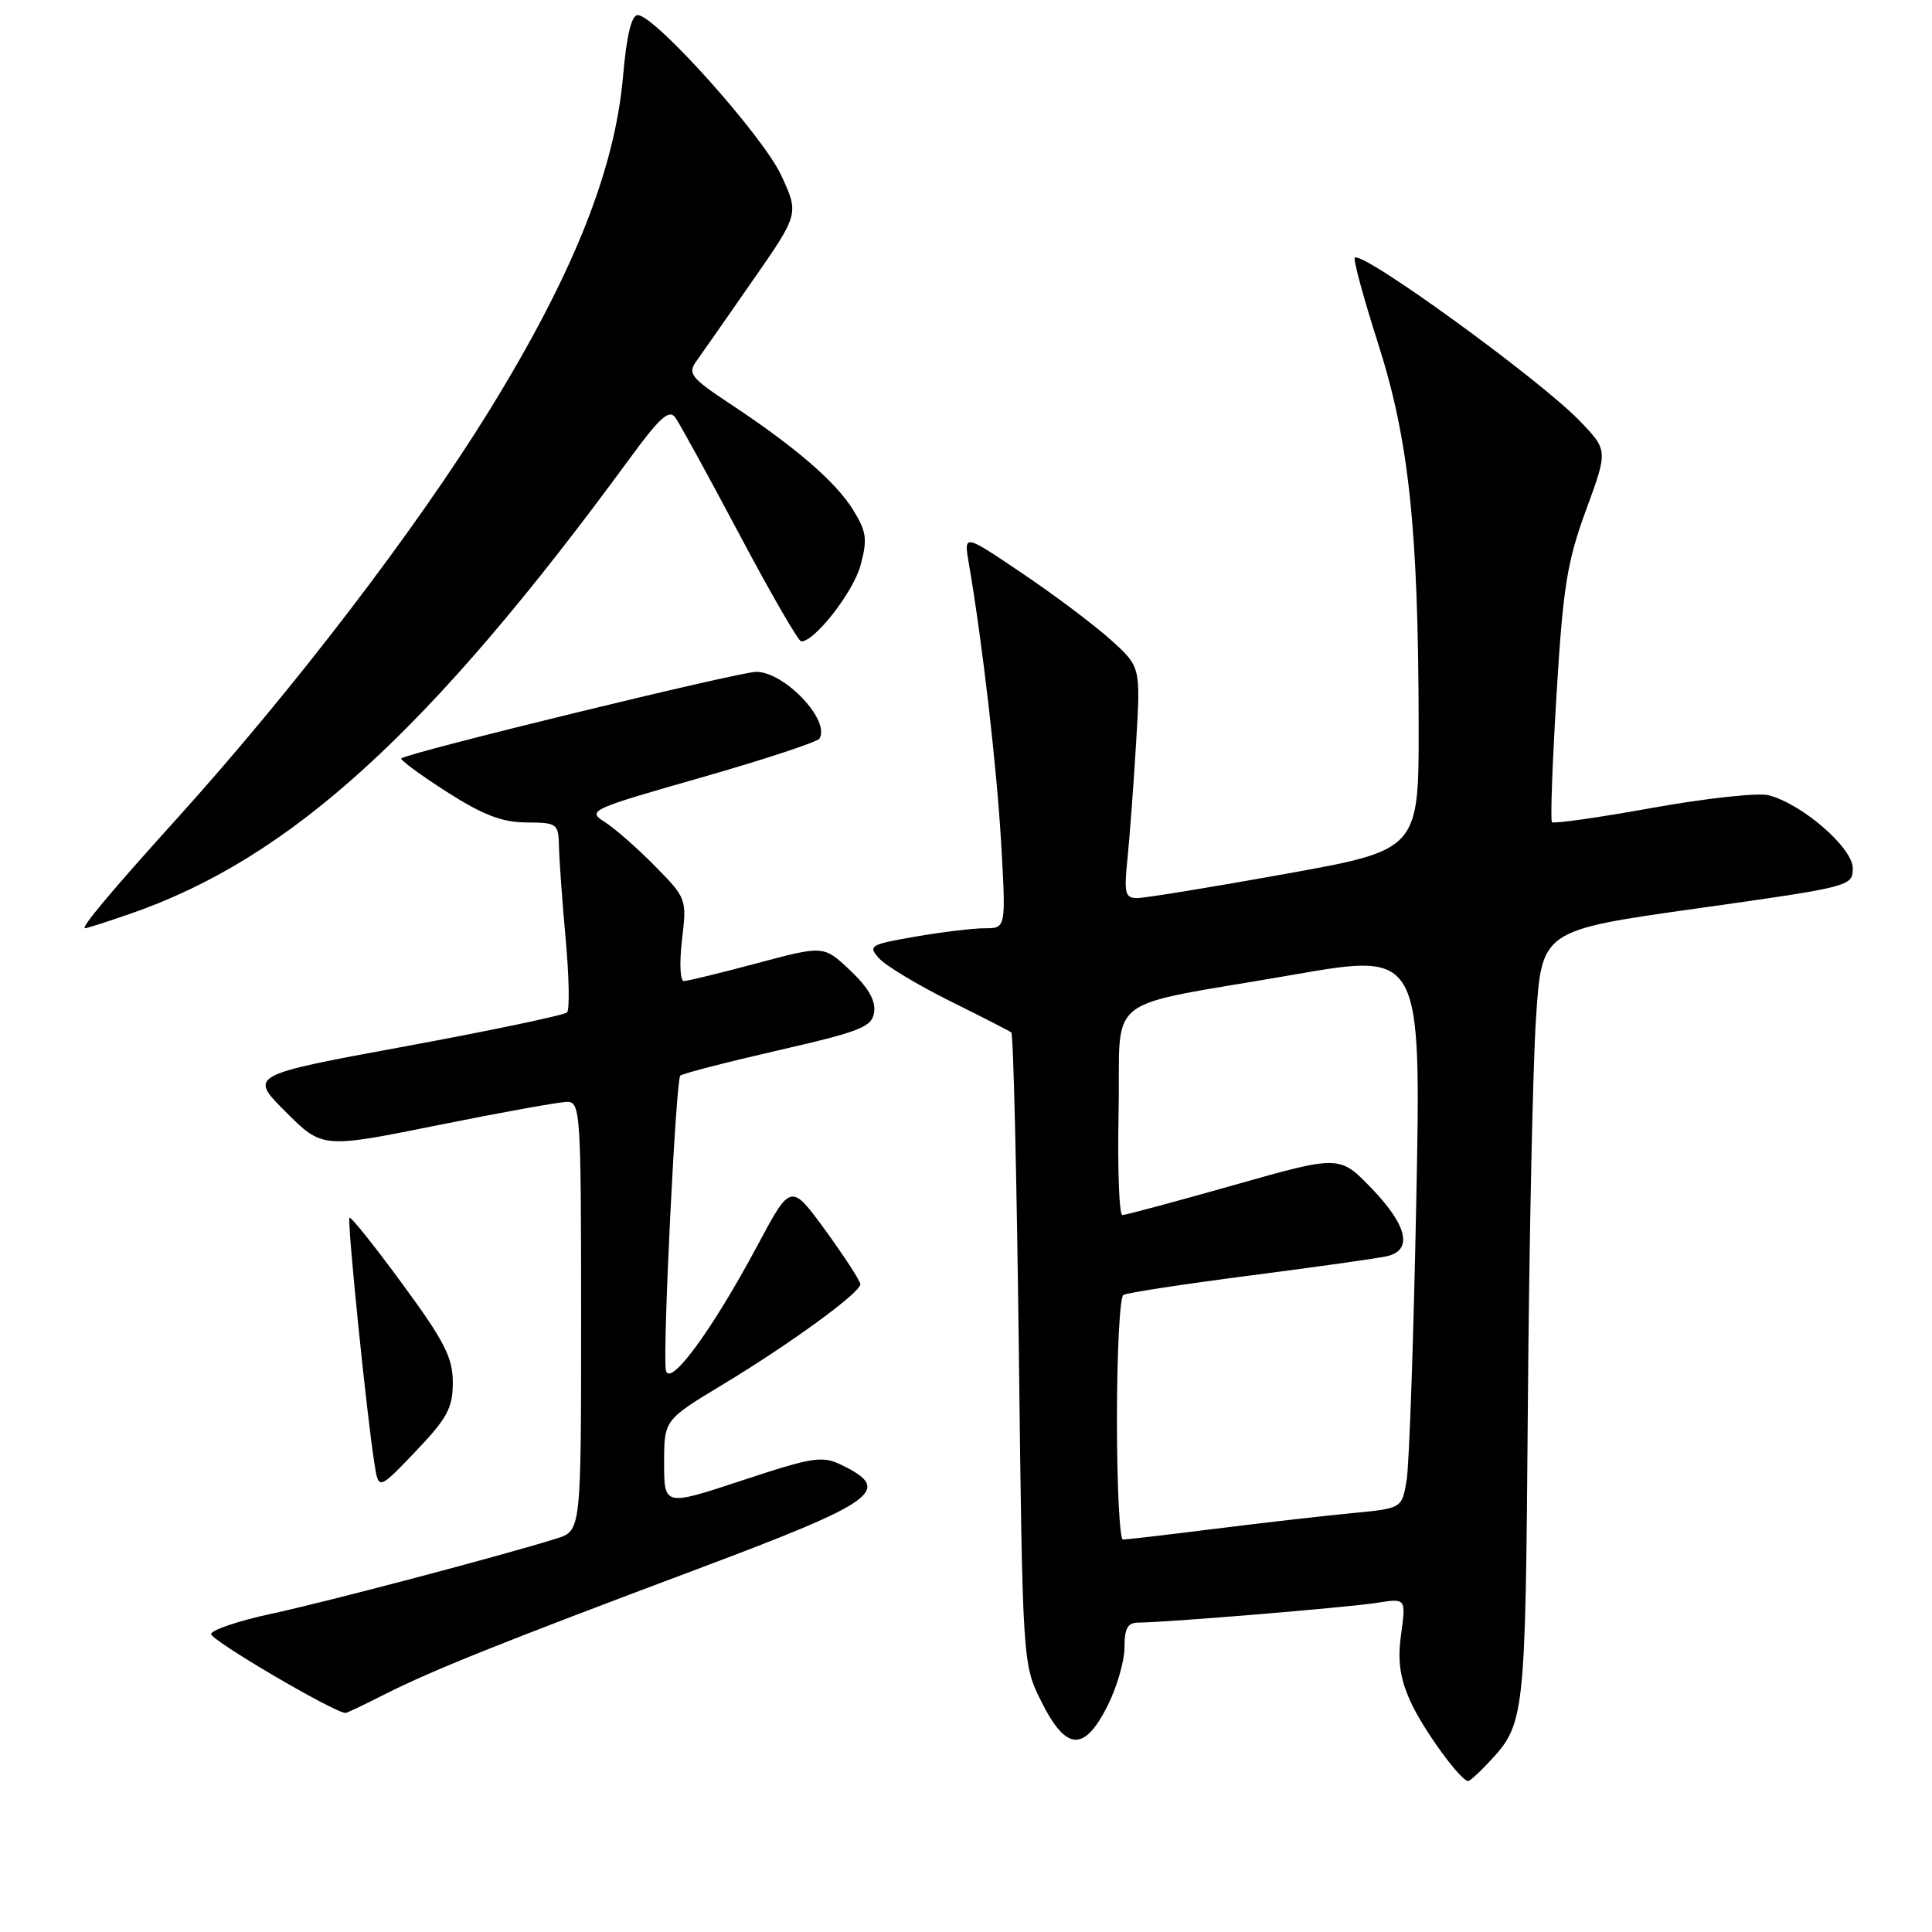 <?xml version="1.0" encoding="UTF-8" standalone="no"?>
<!DOCTYPE svg PUBLIC "-//W3C//DTD SVG 1.1//EN" "http://www.w3.org/Graphics/SVG/1.1/DTD/svg11.dtd" >
<svg xmlns="http://www.w3.org/2000/svg" xmlns:xlink="http://www.w3.org/1999/xlink" version="1.1" viewBox="0 0 256 256">
 <g >
 <path fill="currentColor"
d=" M 197.05 233.75 C 202.11 228.38 202.11 228.44 202.45 186.18 C 202.62 164.35 203.11 141.27 203.53 134.89 C 204.29 123.27 204.29 123.27 224.89 120.37 C 245.26 117.50 245.50 117.44 245.50 115.04 C 245.50 112.33 238.73 106.47 234.32 105.37 C 232.93 105.02 226.00 105.78 218.92 107.05 C 211.84 108.33 205.86 109.18 205.64 108.94 C 205.42 108.70 205.70 101.08 206.25 92.00 C 207.11 77.77 207.65 74.41 210.16 67.58 C 213.07 59.66 213.07 59.66 209.29 55.74 C 203.93 50.20 180.48 33.19 179.52 34.15 C 179.29 34.38 180.68 39.50 182.61 45.53 C 186.69 58.28 187.94 70.07 187.98 96.06 C 188.00 112.62 188.00 112.62 170.25 115.81 C 160.49 117.57 151.68 119.00 150.68 119.00 C 149.08 119.00 148.92 118.36 149.40 113.75 C 149.69 110.86 150.21 103.97 150.54 98.43 C 151.14 88.35 151.14 88.35 147.19 84.79 C 145.02 82.83 139.75 78.86 135.47 75.98 C 127.70 70.73 127.70 70.73 128.37 74.62 C 130.16 85.03 132.08 101.63 132.66 111.75 C 133.30 123.00 133.30 123.00 130.48 123.00 C 128.93 123.00 124.79 123.50 121.28 124.11 C 115.24 125.16 114.98 125.32 116.50 127.00 C 117.39 127.98 121.58 130.50 125.81 132.61 C 130.04 134.71 133.72 136.59 134.00 136.80 C 134.28 137.00 134.72 155.91 135.00 178.83 C 135.50 220.50 135.50 220.50 138.00 225.50 C 141.26 232.02 143.66 232.17 146.75 226.04 C 147.99 223.58 149.00 220.10 149.00 218.29 C 149.00 215.75 149.42 215.00 150.85 215.00 C 154.35 215.00 178.49 213.00 182.40 212.39 C 186.30 211.77 186.30 211.77 185.66 216.50 C 185.17 220.02 185.48 222.29 186.85 225.36 C 188.46 229.00 193.53 236.00 194.55 236.00 C 194.75 236.00 195.88 234.99 197.05 233.75 Z  M 50.97 224.51 C 57.24 221.34 66.41 217.66 92.43 207.90 C 116.29 198.94 118.36 197.45 111.52 194.12 C 108.95 192.87 107.76 193.05 98.35 196.16 C 88.00 199.58 88.00 199.58 88.00 193.86 C 88.00 188.15 88.00 188.15 95.75 183.47 C 104.67 178.09 114.00 171.29 114.00 170.17 C 114.00 169.75 111.93 166.55 109.40 163.07 C 104.79 156.75 104.79 156.75 100.37 165.03 C 94.28 176.42 88.59 184.12 88.22 181.48 C 87.81 178.62 89.56 143.11 90.14 142.53 C 90.40 142.26 96.22 140.76 103.06 139.19 C 114.11 136.65 115.54 136.09 115.83 134.11 C 116.05 132.59 115.03 130.82 112.65 128.58 C 109.15 125.27 109.15 125.27 100.32 127.63 C 95.47 128.93 91.10 129.99 90.61 130.00 C 90.12 130.00 90.01 127.54 90.37 124.52 C 91.01 119.10 90.97 119.01 86.76 114.73 C 84.42 112.35 81.42 109.73 80.09 108.89 C 77.77 107.43 78.25 107.21 92.87 103.04 C 101.23 100.65 108.30 98.32 108.58 97.87 C 110.06 95.47 104.00 89.06 100.22 89.02 C 98.03 89.00 53.91 99.76 53.18 100.49 C 52.98 100.68 55.68 102.67 59.16 104.90 C 63.99 107.99 66.51 108.96 69.75 108.98 C 73.86 109.00 74.00 109.11 74.07 112.25 C 74.11 114.04 74.51 119.55 74.96 124.50 C 75.41 129.45 75.49 133.79 75.14 134.15 C 74.79 134.51 65.16 136.53 53.74 138.64 C 32.99 142.46 32.99 142.46 37.85 147.32 C 42.71 152.18 42.71 152.18 58.03 149.09 C 66.45 147.39 74.17 146.00 75.17 146.00 C 76.90 146.00 77.00 147.57 77.00 174.42 C 77.00 202.84 77.00 202.84 73.75 203.86 C 66.63 206.10 43.20 212.28 35.93 213.84 C 31.69 214.75 28.11 215.95 27.97 216.50 C 27.78 217.25 44.11 226.85 45.78 226.98 C 45.94 226.99 48.27 225.88 50.97 224.51 Z  M 60.00 183.19 C 60.00 179.89 58.90 177.73 53.32 170.13 C 49.65 165.12 46.49 161.17 46.31 161.36 C 45.97 161.70 48.58 187.44 49.62 193.97 C 50.17 197.45 50.17 197.45 55.09 192.30 C 59.27 187.91 60.00 186.56 60.00 183.19 Z  M 17.14 121.12 C 38.45 113.79 56.95 96.94 83.48 60.70 C 87.42 55.32 88.67 54.20 89.48 55.32 C 90.04 56.10 93.88 63.09 98.00 70.86 C 102.12 78.63 105.80 84.99 106.17 84.99 C 107.96 85.01 113.07 78.44 114.03 74.90 C 114.96 71.44 114.82 70.45 113.04 67.56 C 110.74 63.84 105.38 59.22 96.73 53.50 C 91.61 50.12 91.10 49.49 92.23 47.92 C 92.93 46.94 96.29 42.14 99.69 37.24 C 105.88 28.34 105.88 28.34 103.52 23.24 C 101.10 18.01 86.76 2.00 84.50 2.00 C 83.67 2.00 83.02 4.73 82.55 10.17 C 81.46 22.59 75.88 36.51 64.80 54.45 C 55.02 70.29 38.91 91.33 23.52 108.38 C 14.70 118.14 10.63 123.00 11.27 123.00 C 11.50 123.00 14.14 122.16 17.14 121.12 Z  M 148.00 188.06 C 148.00 179.29 148.38 171.88 148.85 171.59 C 149.32 171.30 156.85 170.15 165.60 169.02 C 174.34 167.89 182.51 166.74 183.75 166.46 C 187.23 165.69 186.51 162.41 181.75 157.47 C 177.50 153.06 177.50 153.06 163.50 157.03 C 155.80 159.21 149.15 161.00 148.72 161.00 C 148.29 161.00 148.07 154.84 148.22 147.31 C 148.55 131.30 145.53 133.66 171.41 129.15 C 188.32 126.21 188.32 126.21 187.66 159.35 C 187.30 177.58 186.73 194.16 186.38 196.18 C 185.76 199.87 185.76 199.87 179.13 200.50 C 175.48 200.85 167.34 201.78 161.04 202.57 C 154.74 203.36 149.23 204.00 148.79 204.00 C 148.36 204.00 148.00 196.83 148.00 188.06 Z "/>
</g>
</svg>